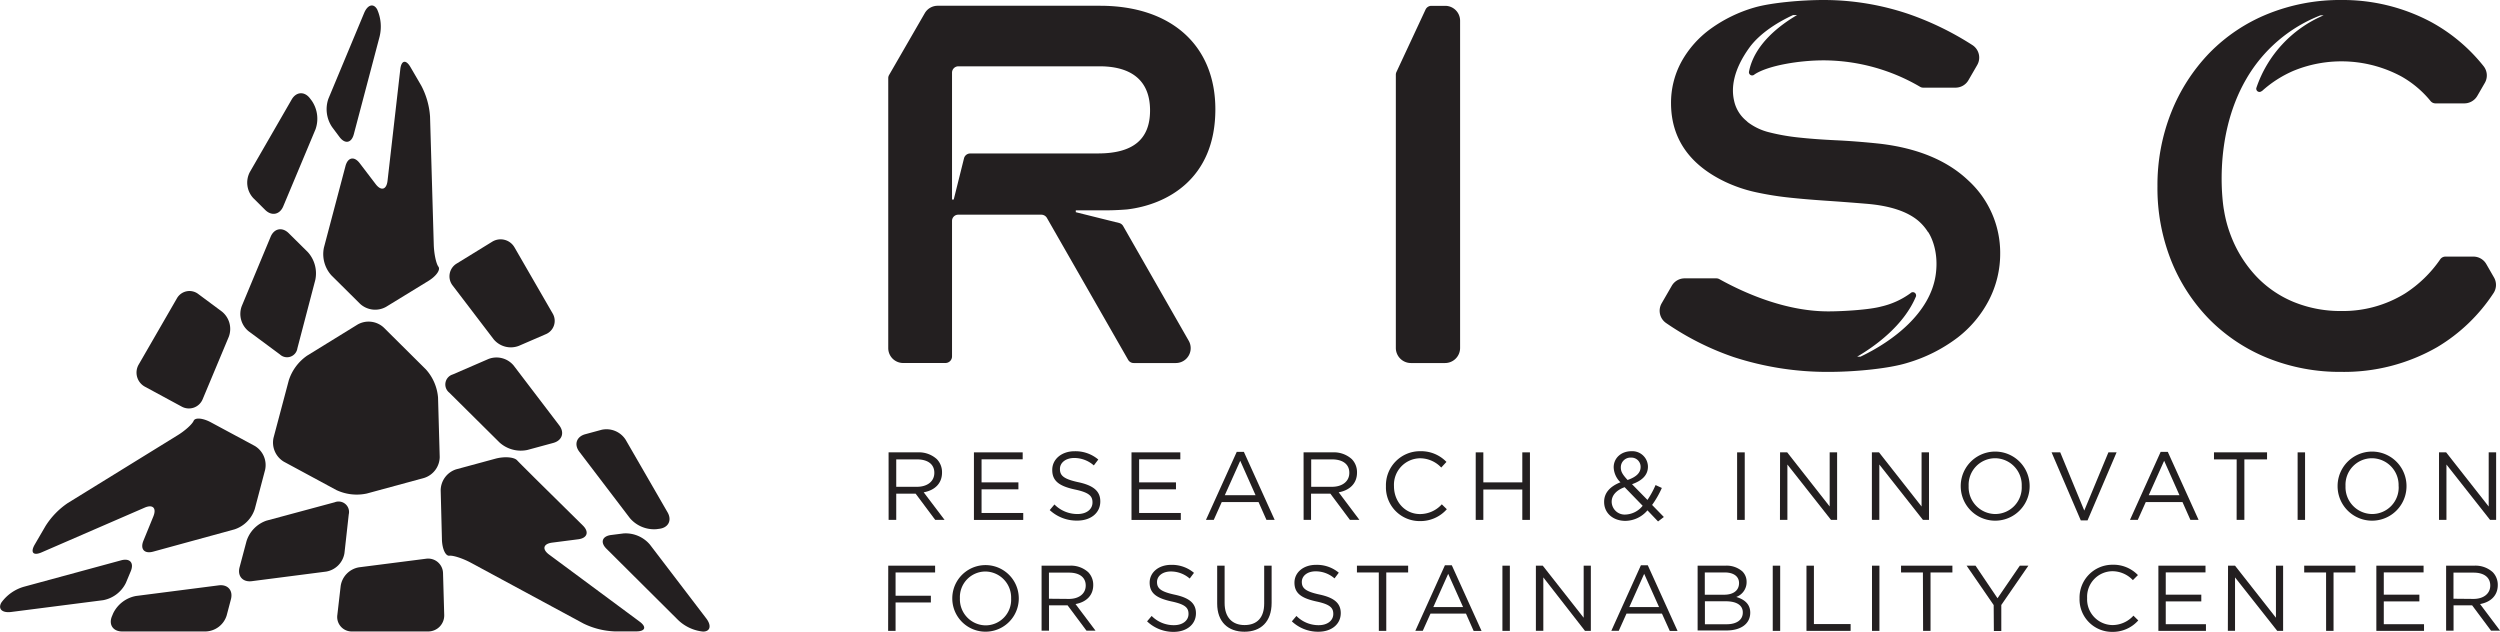 <svg xmlns="http://www.w3.org/2000/svg" viewBox="0 0 672.25 169.94"><defs><style>.cls-1{fill:#231f20;}</style></defs><title>logo-blue-horizontal_1</title><g id="LOGO"><g id="_Group_" data-name="&lt;Group&gt;"><g id="_Group_2" data-name="&lt;Group&gt;"><path id="_Path_" data-name="&lt;Path&gt;" class="cls-1" d="M97.91,3.51c.94-2.26,2.52-2.71,3.5-1a11.35,11.35,0,0,1,.65,7.39L95.14,36.1c-.63,2.37-2.35,2.71-3.83.76l-2-2.68a8.55,8.55,0,0,1-1-7.64Z"/><path id="_Path_2" data-name="&lt;Path&gt;" class="cls-1" d="M107.64,18.62c.28-2.43,1.51-2.69,2.74-.57l2.91,5a20.88,20.88,0,0,1,2.35,8.3l1,34.43c.07,2.45.63,5.11,1.25,5.93s-.58,2.53-2.66,3.81l-11.43,7a6,6,0,0,1-6.95-.8l-7.75-7.69a8.55,8.55,0,0,1-2-7.44l5.8-21.94c.63-2.37,2.35-2.71,3.83-.76l4.27,5.6c1.48,1.95,2.93,1.55,3.21-.88Z"/><path id="_Path_3" data-name="&lt;Path&gt;" class="cls-1" d="M84.85,34.75a8.55,8.55,0,0,0-1-7.64l-.5-.66c-1.48-1.95-3.7-1.8-4.92.31L67.18,46.27a6.11,6.11,0,0,0,.93,7l3.2,3.18c1.74,1.72,3.93,1.29,4.87-1Z"/><path id="_Path_4" data-name="&lt;Path&gt;" class="cls-1" d="M121.7,76.75a4,4,0,0,1,1.09-5.87L132.35,65a4.31,4.31,0,0,1,6,1.52l10.24,17.74a3.88,3.88,0,0,1-1.86,5.62L139.52,93a6,6,0,0,1-6.78-1.77Z"/><path id="_Path_5" data-name="&lt;Path&gt;" class="cls-1" d="M84.79,75.25a8.55,8.55,0,0,0-2-7.44L77.63,62.7c-1.74-1.72-3.93-1.29-4.87,1L65,82.33a6,6,0,0,0,1.86,6.75l8.4,6.22a2.81,2.81,0,0,0,4.71-1.65Z"/><path id="_Path_6" data-name="&lt;Path&gt;" class="cls-1" d="M77.66,102.26a12.87,12.87,0,0,1,4.93-6.63L96.2,87.24a6,6,0,0,1,6.95.8l11.36,11.28a12.87,12.87,0,0,1,3.28,7.58l.45,16a6,6,0,0,1-4.17,5.61l-15.44,4.2a12.87,12.87,0,0,1-8.21-.95l-14.09-7.61a6,6,0,0,1-2.78-6.42Z"/><path id="_Path_7" data-name="&lt;Path&gt;" class="cls-1" d="M120.82,105.59a2.81,2.81,0,0,1,.93-4.9l9.6-4.16a6,6,0,0,1,6.78,1.77l12.26,16.09c1.48,1.95.76,4.06-1.6,4.71l-7,1.9a8.55,8.55,0,0,1-7.45-2Z"/><path id="_Path_8" data-name="&lt;Path&gt;" class="cls-1" d="M155.78,121.47c-1.48-1.95-.76-4.07,1.6-4.71l4.35-1.18a6.11,6.11,0,0,1,6.52,2.69l11.26,19.5c1.22,2.12.24,4.11-2.19,4.42l-.85.11a8.54,8.54,0,0,1-7.11-3Z"/><path id="_Path_9" data-name="&lt;Path&gt;" class="cls-1" d="M118.5,131.81a6,6,0,0,1,4.17-5.61l10.55-2.86c2.36-.64,5-.45,5.82.43s3,3,4.7,4.72l13,12.83c1.74,1.72,1.18,3.38-1.24,3.69l-7,.9c-2.43.31-2.81,1.76-.84,3.22l24.3,18c2,1.46,1.57,2.65-.88,2.65h-5.82a20.91,20.91,0,0,1-8.36-2.11l-30.3-16.36c-2.15-1.16-4.74-2-5.76-1.88s-1.9-1.77-2-4.21Z"/><path id="_Path_10" data-name="&lt;Path&gt;" class="cls-1" d="M163.08,147.56c-1.74-1.72-1.17-3.39,1.26-3.7l3.31-.42a8.56,8.56,0,0,1,7.11,3l15.15,19.85c1.48,1.95,1.09,3.54-.87,3.54a11.35,11.35,0,0,1-6.73-3.14Z"/><path id="_Path_11" data-name="&lt;Path&gt;" class="cls-1" d="M114.59,150.24a4,4,0,0,1,4.54,3.88l.32,11.23a4.31,4.31,0,0,1-4.32,4.45H94.65a3.89,3.89,0,0,1-3.94-4.42l.9-7.83a6,6,0,0,1,4.92-5Z"/><path id="_Compound_Path_" data-name="&lt;Compound Path&gt;" class="cls-1" d="M90,135.06a2.81,2.81,0,0,1,3.78,3.26L92.63,148.7a6,6,0,0,1-4.93,5l-20,2.58c-2.43.31-3.9-1.37-3.28-3.73l1.86-7A8.54,8.54,0,0,1,71.66,140Z"/><path id="_Path_12" data-name="&lt;Path&gt;" class="cls-1" d="M58.82,157.4c2.43-.31,3.9,1.37,3.28,3.74l-1.15,4.36a6.11,6.11,0,0,1-5.59,4.3H32.84c-2.45,0-3.68-1.85-2.73-4.1l.32-.77a8.55,8.55,0,0,1,6.13-4.67Z"/><path id="_Path_13" data-name="&lt;Path&gt;" class="cls-1" d="M32.58,150.67c2.36-.64,3.52.68,2.58,2.94l-1.3,3.11a8.55,8.55,0,0,1-6.13,4.67L3,164.56c-2.43.31-3.61-.83-2.63-2.53a11.35,11.35,0,0,1,6.08-4.26Z"/><path id="_Path_14" data-name="&lt;Path&gt;" class="cls-1" d="M38.57,145.39c-.93,2.26.24,3.59,2.6,2.95l21.91-6a8.55,8.55,0,0,0,5.43-5.47l2.78-10.54a6,6,0,0,0-2.78-6.42L56.7,113.56c-2.15-1.16-4.24-1.34-4.63-.4s-2.42,2.76-4.5,4L18.24,135.26a20.92,20.92,0,0,0-6,6.19l-2.91,5c-1.22,2.12-.39,3.06,1.86,2.08l27.65-12c2.25-1,3.32.08,2.39,2.35Z"/><path id="_Path_15" data-name="&lt;Path&gt;" class="cls-1" d="M54.5,107.34a4,4,0,0,1-5.63,2L39,104a4.31,4.31,0,0,1-1.69-6L47.54,80.28a3.88,3.88,0,0,1,5.8-1.2l6.33,4.7a6,6,0,0,1,1.86,6.76Z"/></g></g><g id="_Group_3" data-name="&lt;Group&gt;"><path id="_Path_16" data-name="&lt;Path&gt;" class="cls-1" d="M383.34,2.55,375.5,19.37a1.69,1.69,0,0,0-.16.71V93.56a4.06,4.06,0,0,0,4.06,4.06h9.17a4.05,4.05,0,0,0,4.05-4.05v-88a4,4,0,0,0-4-4h-3.7A1.74,1.74,0,0,0,383.34,2.55Z"/><path id="_Compound_Path_2" data-name="&lt;Compound Path&gt;" class="cls-1" d="M302,60.76h0a1.75,1.75,0,0,0-1.08-.8h0l-11.64-2.9v-.51h6.19a73.69,73.69,0,0,0,7.64-.24c10.52-1.26,23.7-8.06,23.7-26.92,0-17.18-11.87-27.84-31-27.84H252.17a4,4,0,0,0-3.5,2l-9.6,16.63a1.67,1.67,0,0,0-.22.83v72.6a4,4,0,0,0,4,4h11.35A1.77,1.77,0,0,0,256,95.85V59.39a1.66,1.66,0,0,1,1.66-1.66H280a1.75,1.75,0,0,1,1.52.88l21.84,38.15a1.72,1.72,0,0,0,1.49.86h11.32a4,4,0,0,0,3.47-6ZM260.89,41.27h0a1.72,1.72,0,0,0-1.67,1.31l-2.76,11.07H256V39.21h0V19.54a1.71,1.71,0,0,1,1.71-1.71h38c6.18,0,13.54,2.06,13.54,11.88,0,7.77-4.59,11.55-14,11.55Z"/><path id="_Path_17" data-name="&lt;Path&gt;" class="cls-1" d="M529.17,48.43c-5.61-5.3-13.55-8.59-23.61-9.78h0c-4.2-.45-8.19-.76-11.83-.93s-6.94-.41-10-.74a55.5,55.5,0,0,1-8.06-1.42,15.74,15.74,0,0,1-5.61-2.65c-.17-.13-.29-.27-.45-.41v0A9.54,9.54,0,0,1,466.28,27c-.73-3.23-.34-8,4.14-14.21,2.92-4,7.94-7,11.74-8.74h1.08c-4.55,2.65-11.56,7.85-12.95,15.31,0,0,0,0,0,.07a.86.86,0,0,0,1.38.68v0l.2-.15c3.72-2.39,12.05-3.73,18.54-3.73a51.59,51.59,0,0,1,25.92,7.12,1.61,1.61,0,0,0,.8.22h8.72a4,4,0,0,0,3.46-2l2.36-4.08a4,4,0,0,0-1.25-5.34,80.09,80.09,0,0,0-16.91-8.28A71.15,71.15,0,0,0,490.25,0c-5.57,0-13.86.69-18.41,2a38.28,38.28,0,0,0-11.91,5.79,27.09,27.09,0,0,0-7.83,8.88,23.07,23.07,0,0,0-2.76,11.05c0,9.41,4.88,16.53,14.5,21.14a38.39,38.39,0,0,0,8.19,2.8,82.85,82.85,0,0,0,9.08,1.47c3.07.33,6.3.6,9.87.84,3.3.22,6.85.49,10.86.82,6.33.51,11.06,2.07,14.05,4.63a13.22,13.22,0,0,1,2.56,3l0-.07s3.1,4.25,2.06,11.55c-1.46,10.19-11.33,17.76-20.21,22h-.9c4.73-2.77,12.54-8.32,15.83-16.26a.82.82,0,0,0,0-.22.86.86,0,0,0-1.38-.68h0l-.17.14a21.5,21.5,0,0,1-7.8,3.54c-3.17.87-10.2,1.31-14.26,1.31-10.78,0-21.51-4.35-29.28-8.67a1.67,1.67,0,0,0-.82-.21H453a4,4,0,0,0-3.46,2l-2.72,4.71a4,4,0,0,0,1.16,5.28A74.37,74.37,0,0,0,466.13,96a81.22,81.22,0,0,0,25.74,4c6.59,0,16-.83,21.17-2.47a41.76,41.76,0,0,0,13.34-6.74,30.31,30.31,0,0,0,8.47-10.14,27.17,27.17,0,0,0,3-12.41A26.38,26.38,0,0,0,529.17,48.43Z"/><path id="_Path_18" data-name="&lt;Path&gt;" class="cls-1" d="M670.64,74.62,668.56,71a4,4,0,0,0-3.46-2h-7.54a1.69,1.69,0,0,0-1.38.73,33.31,33.31,0,0,1-9.47,9.19,31.8,31.8,0,0,1-17.17,4.71,33.12,33.12,0,0,1-12.77-2.43,29.17,29.17,0,0,1-10.06-6.89A33.21,33.21,0,0,1,600,63.68a33.87,33.87,0,0,1-2-7.35l0,.06s-3.4-18.89,6-35.11A39.63,39.63,0,0,1,624,4.12h.84a32.46,32.46,0,0,0-18.13,19.6.82.82,0,0,0,0,.14.86.86,0,0,0,1.47.61l0,.07A30.89,30.89,0,0,1,616.81,19a34,34,0,0,1,29,1.6,27.74,27.74,0,0,1,7.76,6.56,1.71,1.71,0,0,0,1.32.64h7.73a4.06,4.06,0,0,0,3.52-2l2-3.46a4,4,0,0,0-.3-4.54A46.31,46.31,0,0,0,653.67,5.89,50.48,50.48,0,0,0,629.55,0a51.84,51.84,0,0,0-19.68,3.72,46.1,46.1,0,0,0-15.73,10.5A49,49,0,0,0,583.85,30.2a53.05,53.05,0,0,0-3.71,19.93,52.73,52.73,0,0,0,3.71,20,48.1,48.1,0,0,0,10.29,15.78,46.59,46.59,0,0,0,15.72,10.4A51.88,51.88,0,0,0,629.55,100a50.3,50.3,0,0,0,25.8-6.65,46.63,46.63,0,0,0,15.2-14.6A4,4,0,0,0,670.64,74.62Z"/></g><path class="cls-1" d="M238.94,121.64h7.81a7.16,7.16,0,0,1,5.16,1.82,5,5,0,0,1,1.4,3.58v.05c0,3-2.07,4.78-4.93,5.29L254,139.8h-2.52l-5.27-7.06H241v7.06h-2.05Zm7.63,9.26c2.72,0,4.67-1.4,4.67-3.74v-.05c0-2.23-1.71-3.58-4.65-3.58H241v7.37Z"/><path class="cls-1" d="M261.89,121.64H275v1.87H263.94v6.2h9.91v1.87h-9.91v6.36h11.21v1.87H261.89Z"/><path class="cls-1" d="M282.27,137.16l1.27-1.51a8.65,8.65,0,0,0,6.23,2.57c2.44,0,4-1.3,4-3.09v-.05c0-1.69-.91-2.65-4.72-3.45-4.18-.91-6.1-2.26-6.1-5.24v-.05c0-2.85,2.52-5,6-5a9.48,9.48,0,0,1,6.38,2.23l-1.2,1.58a8,8,0,0,0-5.24-2c-2.36,0-3.87,1.3-3.87,2.93v.05c0,1.71.93,2.67,4.93,3.53s5.92,2.36,5.92,5.14v.05c0,3.11-2.59,5.14-6.2,5.14A10.64,10.64,0,0,1,282.27,137.16Z"/><path class="cls-1" d="M304.26,121.64h13.13v1.87H306.31v6.2h9.91v1.87h-9.91v6.36h11.21v1.87H304.26Z"/><path class="cls-1" d="M332.56,121.51h1.92l8.28,18.29h-2.21l-2.13-4.8h-9.89l-2.15,4.8h-2.1Zm5.06,11.65-4.12-9.26-4.15,9.26Z"/><path class="cls-1" d="M350.53,121.64h7.81a7.16,7.16,0,0,1,5.16,1.82,5,5,0,0,1,1.4,3.58v.05c0,3-2.08,4.78-4.93,5.29l5.58,7.42H363l-5.27-7.06h-5.19v7.06h-2Zm7.63,9.26c2.72,0,4.67-1.4,4.67-3.74v-.05c0-2.23-1.71-3.58-4.64-3.58h-5.61v7.37Z"/><path class="cls-1" d="M372.68,130.77v-.05a9.15,9.15,0,0,1,9.19-9.39,9.45,9.45,0,0,1,7.08,2.88l-1.4,1.51a7.89,7.89,0,0,0-5.71-2.49,7.12,7.12,0,0,0-7,7.45v.05c0,4.21,3,7.5,7,7.5a7.88,7.88,0,0,0,5.86-2.62l1.35,1.32a9.46,9.46,0,0,1-7.26,3.19A9.06,9.06,0,0,1,372.68,130.77Z"/><path class="cls-1" d="M396.82,121.64h2.05v8.07h10.48v-8.07h2.05V139.8h-2.05v-8.17H398.87v8.17h-2.05Z"/><path class="cls-1" d="M443,137.23a7.89,7.89,0,0,1-5.94,2.83c-3.27,0-5.71-2.05-5.71-5.08v-.05c0-2.41,1.61-4.15,4.39-5.24a5.88,5.88,0,0,1-1.82-4v-.05c0-2.39,1.92-4.31,4.8-4.31a4.2,4.2,0,0,1,4.41,4.1v.05c0,2.31-1.63,3.79-4.28,4.72l4.15,4.23a23.79,23.79,0,0,0,2.18-4l1.69.78a25.46,25.46,0,0,1-2.62,4.57l3.16,3.24-1.56,1.2ZM441.71,136l-4.85-5c-2.41.88-3.48,2.36-3.48,3.89v.05a3.5,3.5,0,0,0,3.79,3.42A6.21,6.21,0,0,0,441.71,136Zm-.55-10.38v-.05a2.47,2.47,0,0,0-2.57-2.52,2.6,2.6,0,0,0-2.75,2.62v.05c0,1.07.44,1.87,1.82,3.35C440,128.25,441.16,127.14,441.16,125.58Z"/><path class="cls-1" d="M467.11,121.64h2.05V139.8h-2.05Z"/><path class="cls-1" d="M478.66,121.64h1.92L492,136.19V121.64h2V139.8h-1.64l-11.73-14.89V139.8h-2Z"/><path class="cls-1" d="M503.35,121.64h1.92l11.44,14.56V121.64h2V139.8h-1.63l-11.73-14.89V139.8h-2Z"/><path class="cls-1" d="M527.24,130.77v-.05a9.26,9.26,0,1,1,18.53-.05v.05a9.26,9.26,0,1,1-18.53.05Zm16.4,0v-.05a7.22,7.22,0,0,0-7.16-7.5,7.14,7.14,0,0,0-7.11,7.45v.05a7.22,7.22,0,0,0,7.16,7.5A7.13,7.13,0,0,0,543.64,130.77Z"/><path class="cls-1" d="M551.67,121.64H554l6.46,15.65,6.49-15.65h2.2l-7.81,18.29h-1.82Z"/><path class="cls-1" d="M581,121.51h1.92l8.28,18.29H589l-2.13-4.8H577l-2.15,4.8h-2.1Zm5.06,11.65-4.12-9.26-4.15,9.26Z"/><path class="cls-1" d="M601.44,123.53h-6.1v-1.89h14.27v1.89h-6.1V139.8h-2.08Z"/><path class="cls-1" d="M617.83,121.64h2V139.8h-2Z"/><path class="cls-1" d="M628.58,130.77v-.05a9.26,9.26,0,1,1,18.53-.05v.05a9.26,9.26,0,1,1-18.53.05Zm16.4,0v-.05a7.22,7.22,0,0,0-7.16-7.5,7.13,7.13,0,0,0-7.11,7.45v.05a7.22,7.22,0,0,0,7.16,7.5A7.14,7.14,0,0,0,645,130.77Z"/><path class="cls-1" d="M655.85,121.64h1.92l11.44,14.56V121.64h2V139.8h-1.63l-11.73-14.89V139.8h-2Z"/><path class="cls-1" d="M238.85,152.11h12.6v1.83H240.82v6.26h9.49V162h-9.49v7.64h-2Z"/><path class="cls-1" d="M256.07,160.92v0a8.94,8.94,0,1,1,17.88-.05v.05a8.94,8.94,0,1,1-17.88,0Zm15.82,0v0a7,7,0,0,0-6.91-7.24,6.88,6.88,0,0,0-6.86,7.19v.05a7,7,0,0,0,6.91,7.24A6.88,6.88,0,0,0,271.89,160.92Z"/><path class="cls-1" d="M280.08,152.11h7.54a6.91,6.91,0,0,1,5,1.75,4.85,4.85,0,0,1,1.35,3.46v0c0,2.9-2,4.61-4.76,5.11l5.38,7.16h-2.43l-5.08-6.81h-5v6.81h-2Zm7.36,8.94c2.63,0,4.51-1.35,4.51-3.61v0c0-2.16-1.65-3.46-4.48-3.46h-5.41V161Z"/><path class="cls-1" d="M308.45,167.08l1.23-1.45a8.34,8.34,0,0,0,6,2.48c2.35,0,3.91-1.25,3.91-3v-.05c0-1.63-.88-2.55-4.56-3.33-4-.88-5.89-2.18-5.89-5.06v0c0-2.76,2.43-4.78,5.76-4.78a9.16,9.16,0,0,1,6.16,2.15l-1.15,1.53a7.7,7.7,0,0,0-5.06-1.9c-2.28,0-3.73,1.25-3.73,2.83v0c0,1.65.9,2.58,4.76,3.41s5.71,2.28,5.71,5v0c0,3-2.5,5-6,5A10.25,10.25,0,0,1,308.45,167.08Z"/><path class="cls-1" d="M327.3,162.3V152.11h2v10.06c0,3.78,2,5.91,5.36,5.91s5.28-2,5.28-5.79V152.11h2v10c0,5.11-2.93,7.76-7.31,7.76S327.3,167.25,327.3,162.3Z"/><path class="cls-1" d="M347.38,167.08l1.23-1.45a8.34,8.34,0,0,0,6,2.48c2.35,0,3.91-1.25,3.91-3v-.05c0-1.63-.88-2.55-4.56-3.33-4-.88-5.88-2.18-5.88-5.06v0c0-2.76,2.43-4.78,5.76-4.78A9.15,9.15,0,0,1,360,154l-1.15,1.53a7.7,7.7,0,0,0-5.06-1.9c-2.28,0-3.73,1.25-3.73,2.83v0c0,1.65.9,2.58,4.76,3.41s5.71,2.28,5.71,5v0c0,3-2.51,5-6,5A10.26,10.26,0,0,1,347.38,167.08Z"/><path class="cls-1" d="M370.76,153.94h-5.88v-1.83h13.77v1.83h-5.88v15.7h-2Z"/><path class="cls-1" d="M388.54,152h1.85l8,17.65h-2.13L394.2,165h-9.54l-2.08,4.63h-2Zm4.88,11.24-4-8.94-4,8.94Z"/><path class="cls-1" d="M404,152.11h2v17.53h-2Z"/><path class="cls-1" d="M413,152.11h1.85l11,14v-14h1.93v17.53h-1.58L415,155.26v14.37H413Z"/><path class="cls-1" d="M441.24,152h1.85l8,17.65H449L446.9,165h-9.54l-2.08,4.63h-2Zm4.88,11.24-4-8.94-4,8.94Z"/><path class="cls-1" d="M456.49,152.11h7.46a6.43,6.43,0,0,1,4.58,1.55,3.89,3.89,0,0,1,1.13,2.8v0a4.23,4.23,0,0,1-2.78,4.06c2.08.63,3.76,1.83,3.76,4.23v0c0,3-2.53,4.78-6.36,4.78h-7.79Zm7.14,7.81c2.38,0,4-1.08,4-3.13v0c0-1.73-1.37-2.86-3.88-2.86h-5.33v6Zm.7,7.94c2.65,0,4.31-1.18,4.31-3.13v-.05c0-1.9-1.6-3-4.66-3h-5.53v6.18Z"/><path class="cls-1" d="M476.69,152.11h2v17.53h-2Z"/><path class="cls-1" d="M485.76,152.11h2v15.7h9.87v1.83H485.76Z"/><path class="cls-1" d="M503.38,152.11h2v17.53h-2Z"/><path class="cls-1" d="M517.07,153.94h-5.88v-1.83H525v1.83h-5.88v15.7h-2Z"/><path class="cls-1" d="M536.1,162.7l-7.28-10.59h2.4l5.91,8.76,6-8.76h2.3l-7.28,10.57v7h-2Z"/><path class="cls-1" d="M559.19,160.92v0a8.83,8.83,0,0,1,8.86-9.06,9.12,9.12,0,0,1,6.84,2.78L573.53,156a7.62,7.62,0,0,0-5.51-2.4,6.87,6.87,0,0,0-6.79,7.19v.05a6.91,6.91,0,0,0,6.79,7.24,7.61,7.61,0,0,0,5.66-2.53l1.3,1.28a9.13,9.13,0,0,1-7,3.08A8.74,8.74,0,0,1,559.19,160.92Z"/><path class="cls-1" d="M580.39,152.11h12.67v1.8H582.37v6h9.56v1.8h-9.56v6.13h10.81v1.8H580.39Z"/><path class="cls-1" d="M599.12,152.11H601l11,14v-14h1.93v17.53h-1.58L601,155.26v14.37h-1.93Z"/><path class="cls-1" d="M625.48,153.94H619.6v-1.83h13.77v1.83h-5.88v15.7h-2Z"/><path class="cls-1" d="M639,152.11H651.7v1.8H641v6h9.57v1.8H641v6.13h10.82v1.8H639Z"/><path class="cls-1" d="M657.76,152.11h7.54a6.91,6.91,0,0,1,5,1.75,4.85,4.85,0,0,1,1.35,3.46v0c0,2.9-2,4.61-4.76,5.11l5.38,7.16h-2.43l-5.08-6.81h-5v6.81h-2Zm7.36,8.94c2.63,0,4.51-1.35,4.51-3.61v0c0-2.16-1.65-3.46-4.48-3.46h-5.41V161Z"/></g></svg>